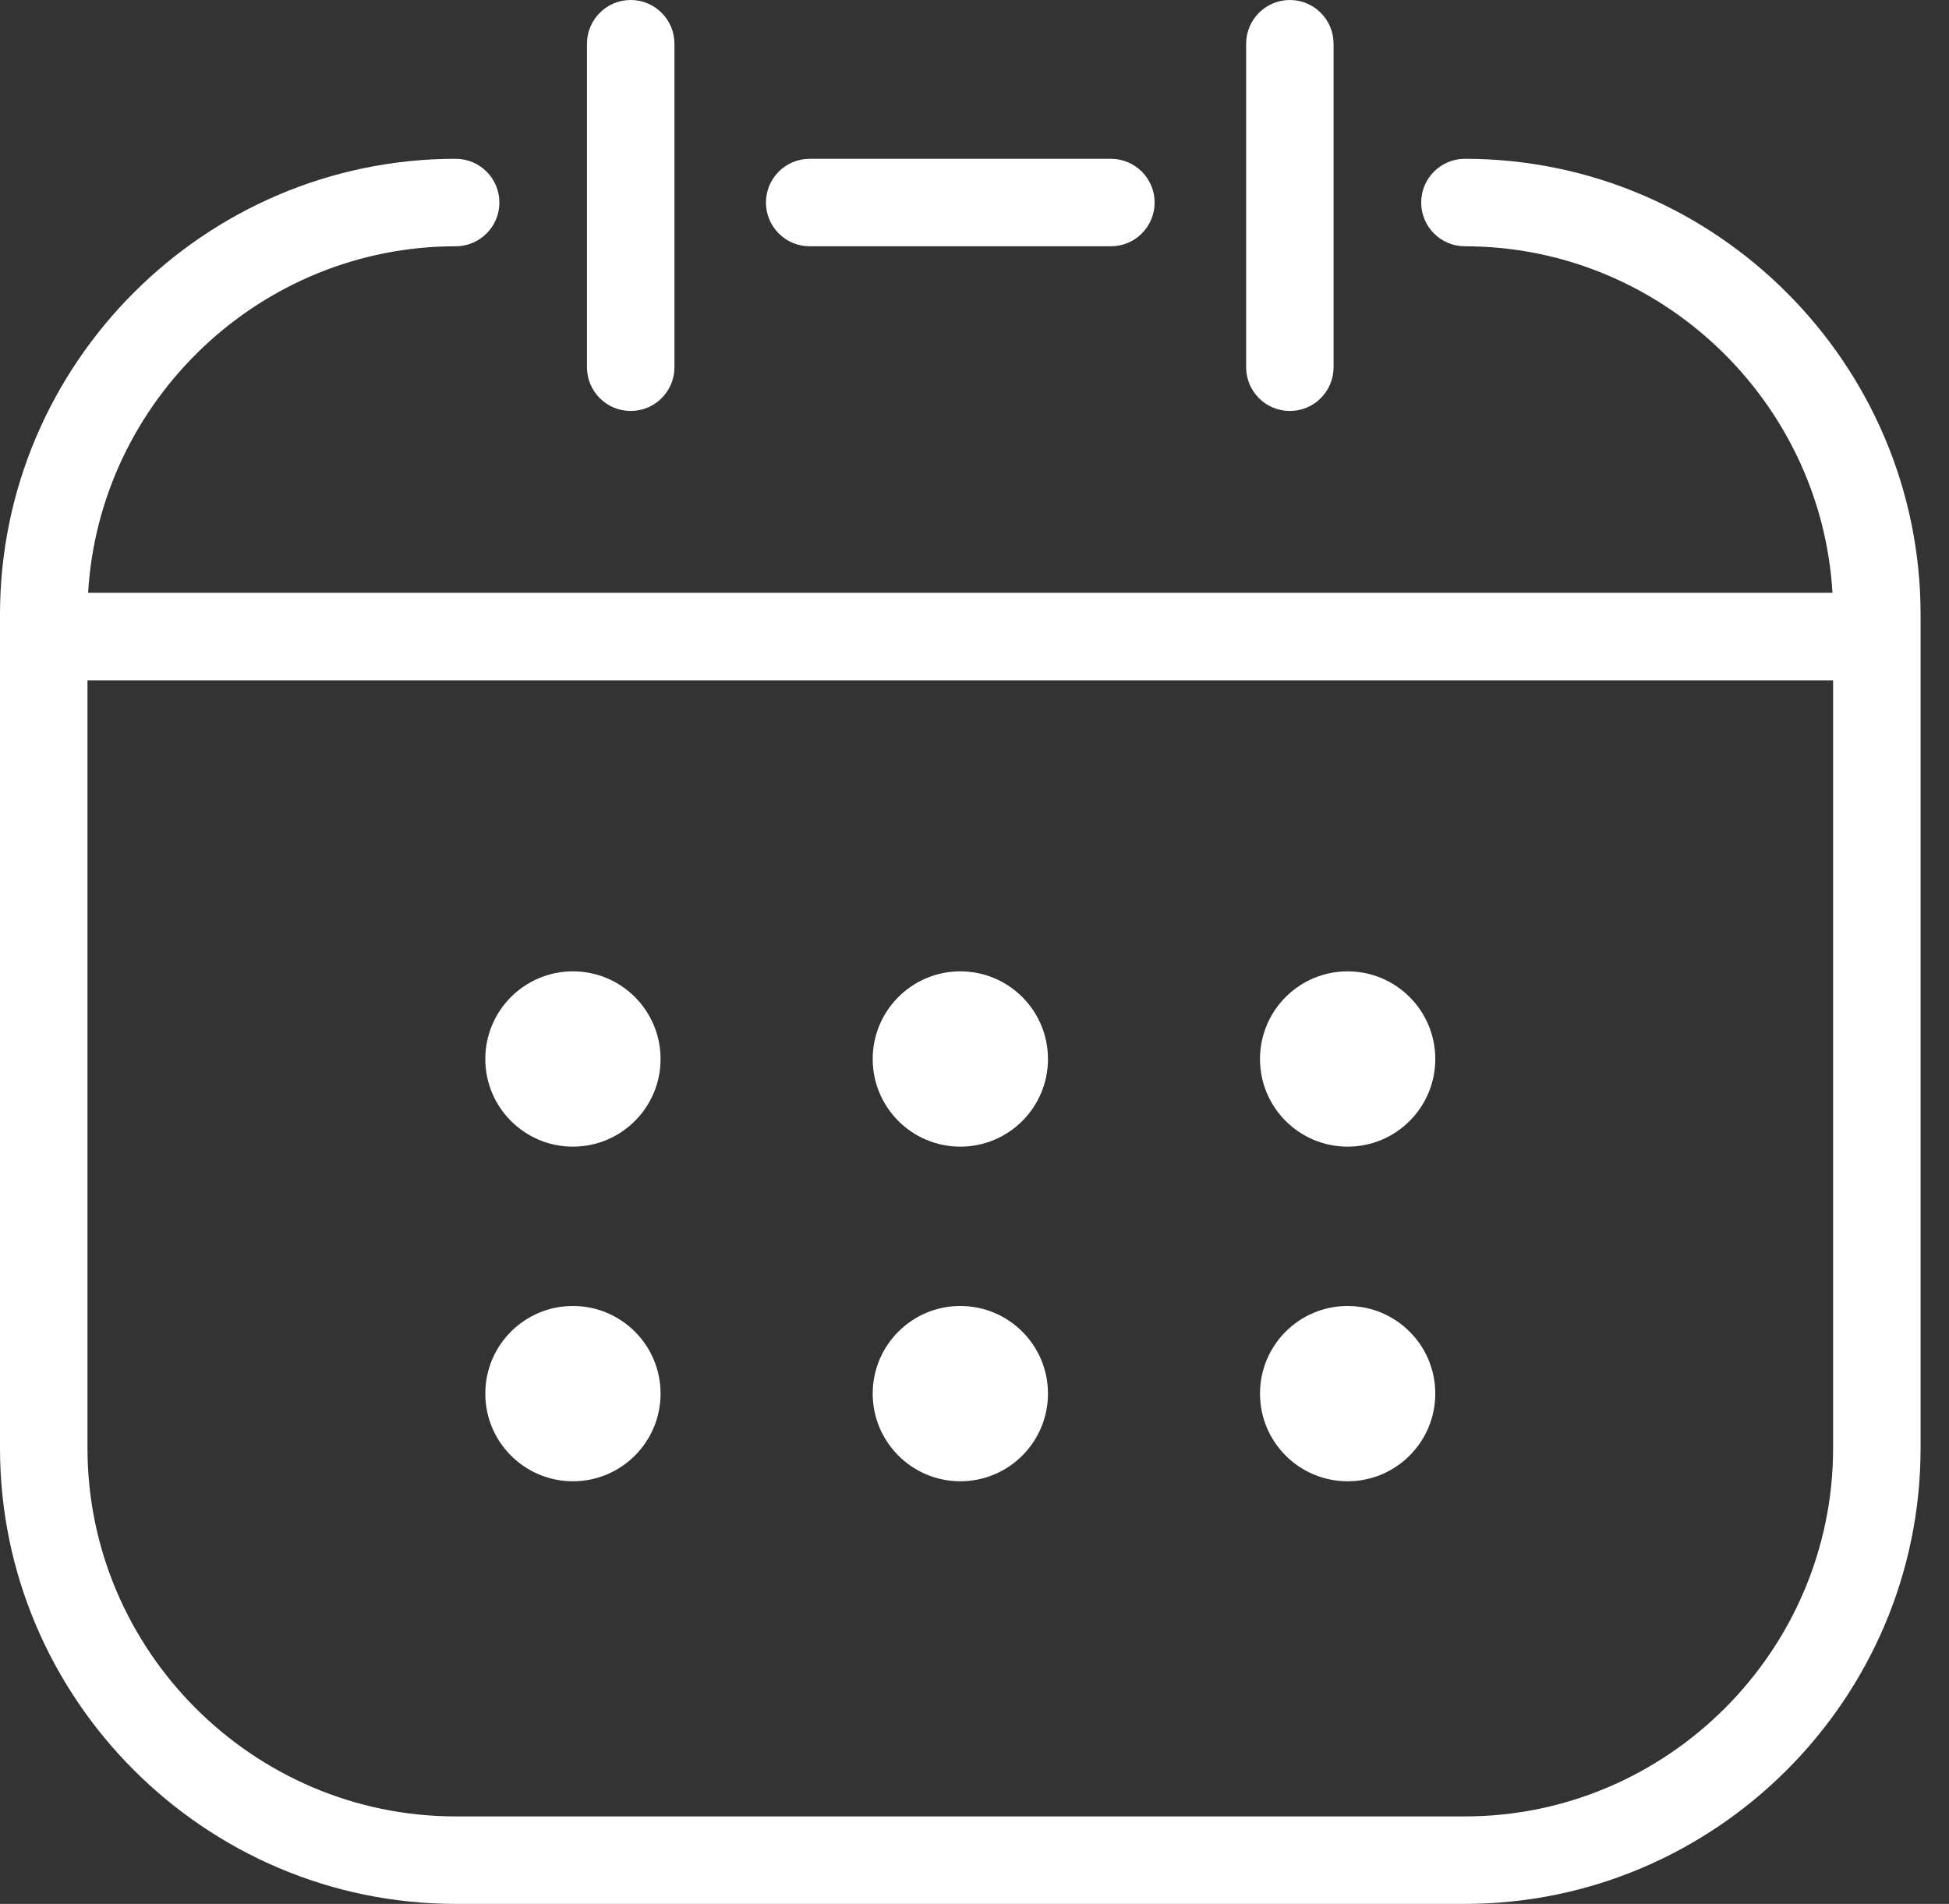 <svg width="43" height="42" viewBox="0 0 43 42" fill="none" xmlns="http://www.w3.org/2000/svg">
<rect x="0" y="0" width="43" height="42" fill="#333333" stroke="none"/>
<path fill-rule="evenodd" clip-rule="evenodd" d="M13.915 0C14.448 0 14.88 0.432 14.88 0.965V8.101C14.88 8.634 14.448 9.066 13.915 9.066C13.382 9.066 12.95 8.634 12.95 8.101V0.965C12.95 0.432 13.382 0 13.915 0ZM28.458 0C28.991 0 29.422 0.432 29.422 0.965V8.101C29.422 8.634 28.991 9.066 28.458 9.066C27.925 9.066 27.493 8.634 27.493 8.101V0.965C27.493 0.432 27.925 0 28.458 0ZM1.944 13.077C2.194 8.832 5.748 5.433 10.053 5.433C10.585 5.433 11.018 5.001 11.018 4.468C11.018 3.935 10.585 3.503 10.053 3.503C4.521 3.503 0 8.025 0 13.556V31.947C0 37.478 4.521 42 10.053 42H32.32C37.851 42 42.373 37.478 42.373 31.947V13.556C42.373 8.025 37.851 3.503 32.32 3.503C31.787 3.503 31.355 3.935 31.355 4.468C31.355 5.001 31.787 5.433 32.32 5.433C36.625 5.433 40.179 8.832 40.429 13.077H1.944ZM40.443 15.007H1.93V31.947C1.93 36.413 5.587 40.07 10.053 40.07H32.32C36.785 40.07 40.443 36.413 40.443 31.947V15.007ZM16.899 4.468C16.899 3.935 17.331 3.503 17.864 3.503H24.509C25.042 3.503 25.474 3.935 25.474 4.468C25.474 5.001 25.042 5.433 24.509 5.433H17.864C17.331 5.433 16.899 5.001 16.899 4.468Z" fill="white"/>
<path d="M12.64 25.295C13.708 25.295 14.574 24.43 14.574 23.362C14.574 22.294 13.708 21.428 12.64 21.428C11.573 21.428 10.707 22.294 10.707 23.362C10.707 24.43 11.573 25.295 12.64 25.295Z" fill="white"/>
<path d="M21.187 25.295C22.255 25.295 23.121 24.43 23.121 23.362C23.121 22.294 22.255 21.428 21.187 21.428C20.12 21.428 19.254 22.294 19.254 23.362C19.254 24.43 20.12 25.295 21.187 25.295Z" fill="white"/>
<path d="M29.732 25.295C30.8 25.295 31.666 24.43 31.666 23.362C31.666 22.294 30.8 21.428 29.732 21.428C28.664 21.428 27.799 22.294 27.799 23.362C27.799 24.43 28.664 25.295 29.732 25.295Z" fill="white"/>
<path d="M12.64 32.677C13.708 32.677 14.574 31.811 14.574 30.743C14.574 29.675 13.708 28.81 12.64 28.81C11.573 28.81 10.707 29.675 10.707 30.743C10.707 31.811 11.573 32.677 12.64 32.677Z" fill="white"/>
<path d="M21.187 32.677C22.255 32.677 23.121 31.811 23.121 30.743C23.121 29.675 22.255 28.81 21.187 28.81C20.12 28.81 19.254 29.675 19.254 30.743C19.254 31.811 20.12 32.677 21.187 32.677Z" fill="white"/>
<path d="M29.732 32.677C30.8 32.677 31.666 31.811 31.666 30.743C31.666 29.675 30.8 28.81 29.732 28.81C28.664 28.81 27.799 29.675 27.799 30.743C27.799 31.811 28.664 32.677 29.732 32.677Z" fill="white"/>
</svg>
